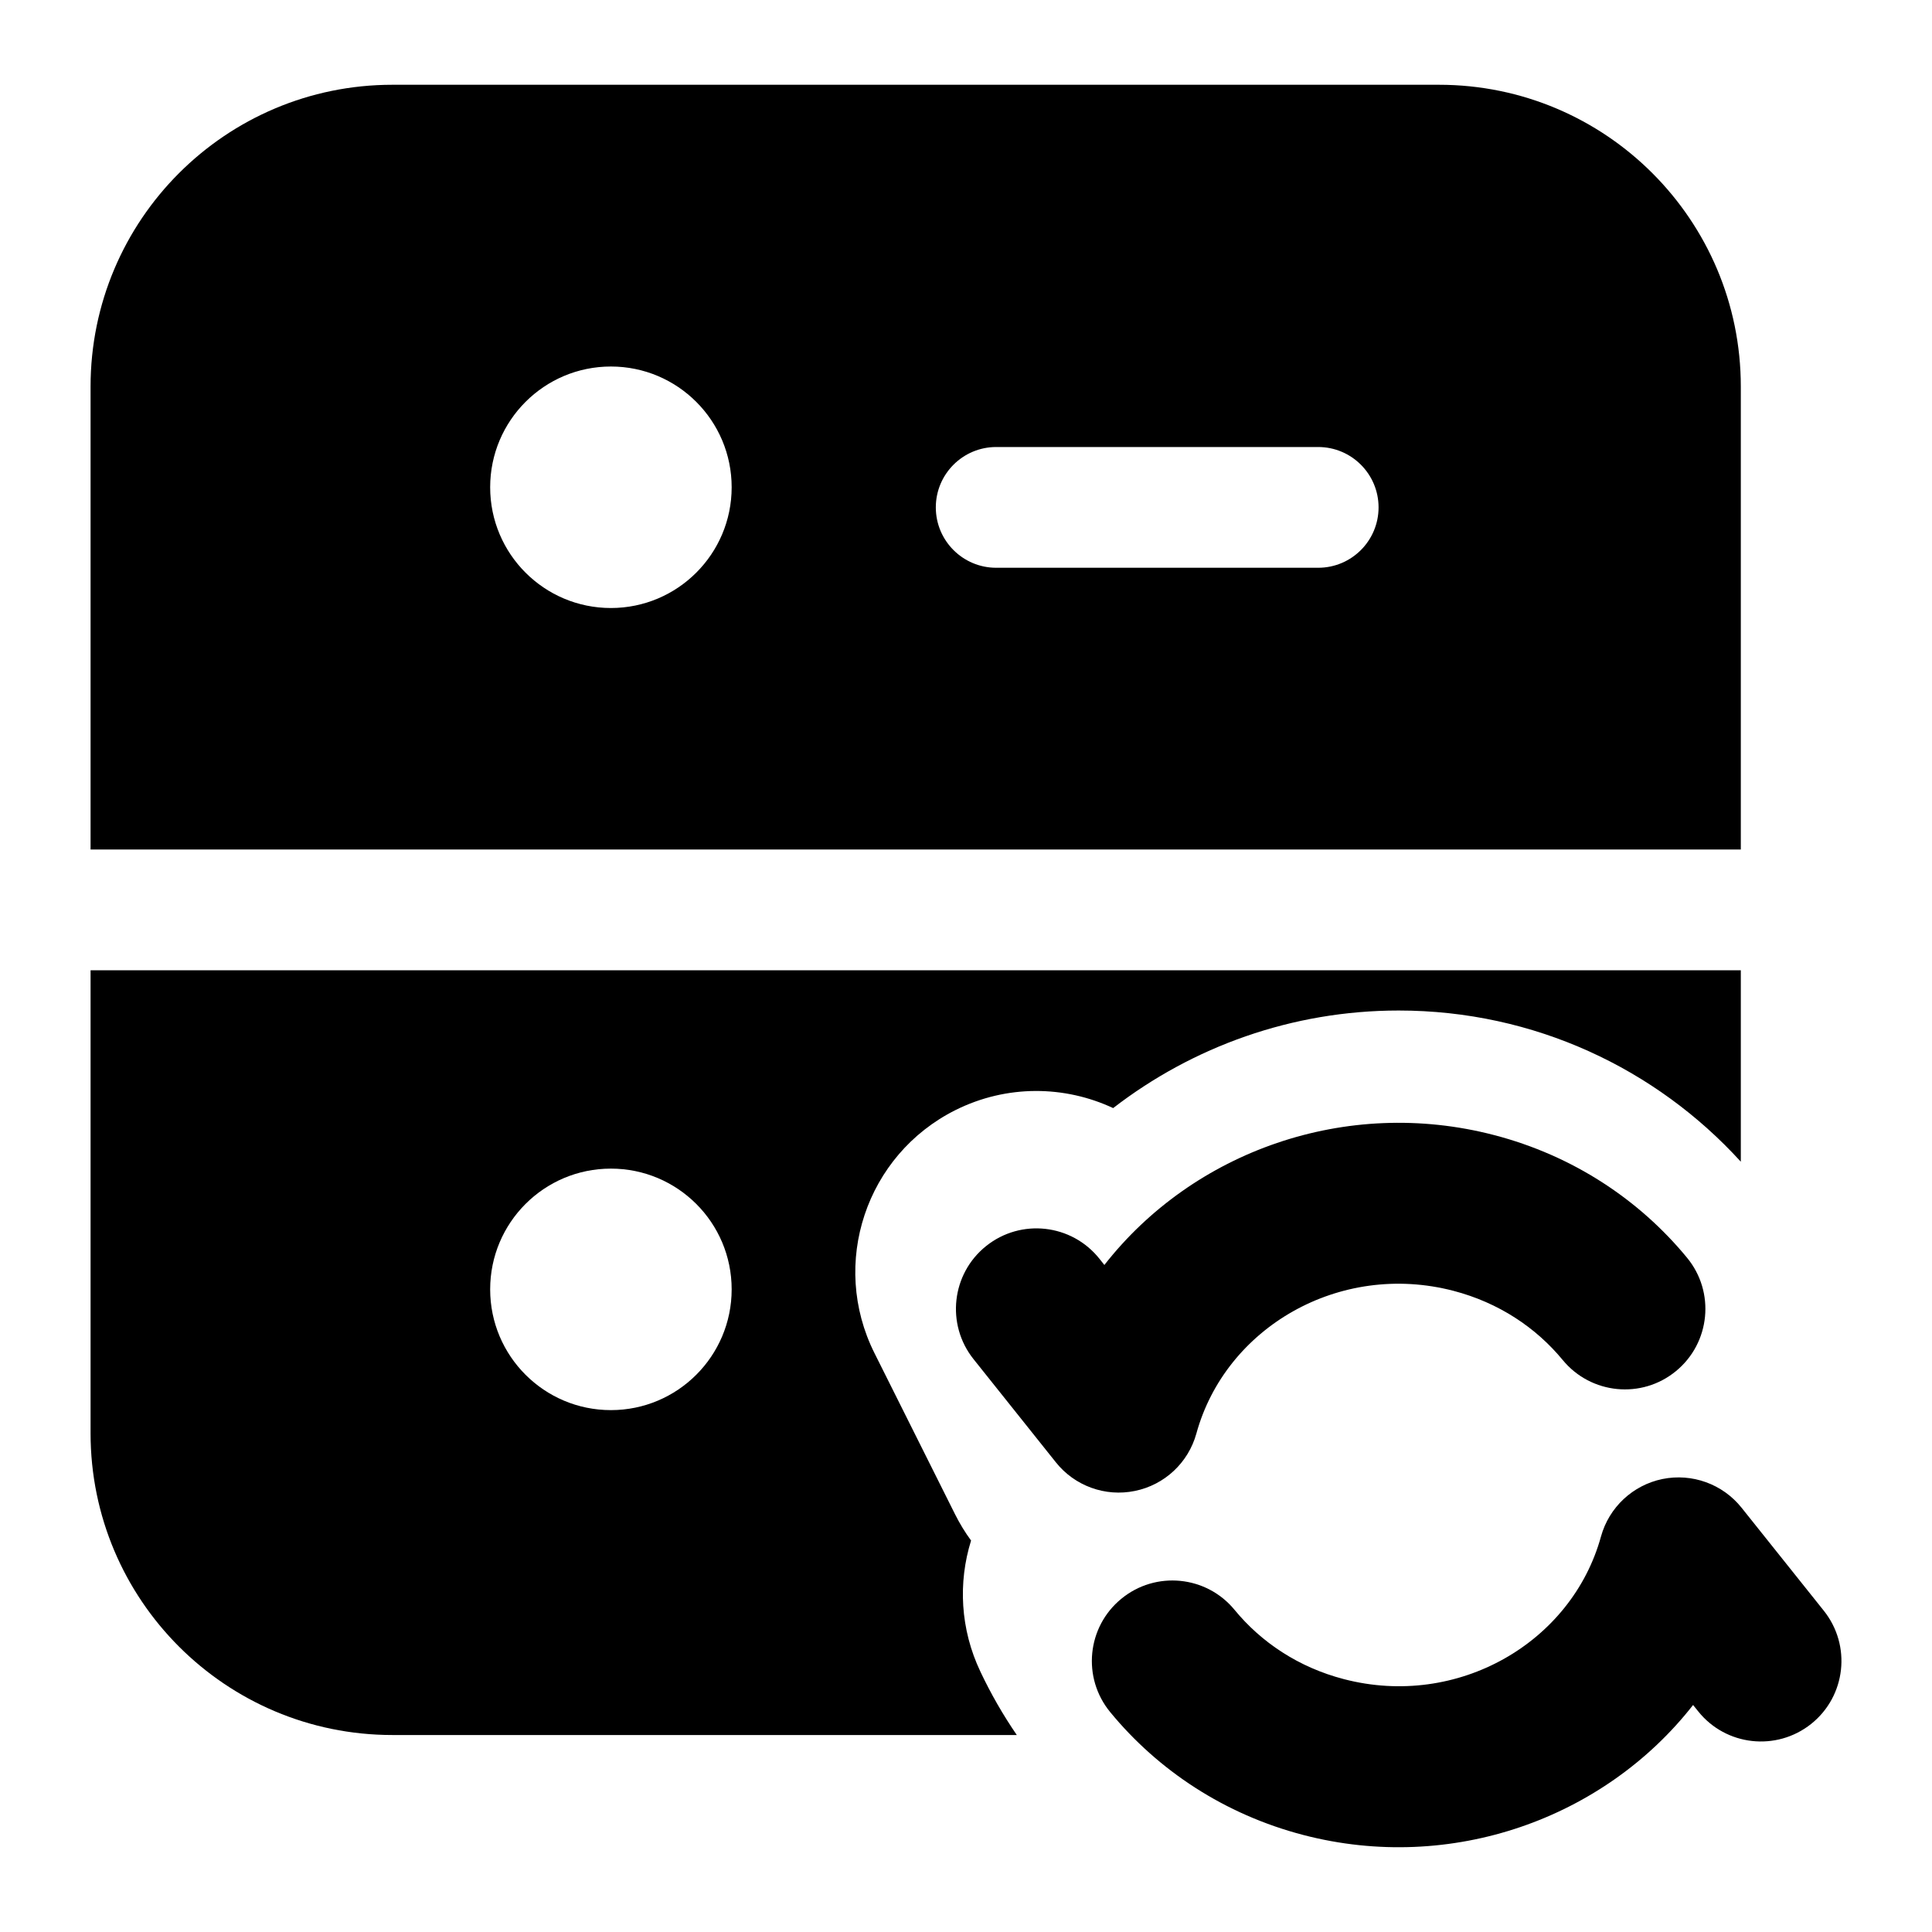 <svg width="24" height="24" viewBox="0 0 24 24" xmlns="http://www.w3.org/2000/svg">
    <path fill-rule="evenodd" clip-rule="evenodd" d="M1.125 4.803C1.125 2.732 2.804 1.053 4.875 1.053H17.875C19.946 1.053 21.625 2.732 21.625 4.803V10.553H1.125V4.803ZM11.625 6.303C11.625 5.889 11.961 5.553 12.375 5.553L16.375 5.553C16.789 5.553 17.125 5.889 17.125 6.303C17.125 6.717 16.789 7.053 16.375 7.053L12.375 7.053C11.961 7.053 11.625 6.717 11.625 6.303ZM7.589 4.553C6.76 4.553 6.089 5.225 6.089 6.053C6.089 6.881 6.76 7.553 7.589 7.553C8.417 7.553 9.089 6.881 9.089 6.053C9.089 5.225 8.417 4.553 7.589 4.553Z"/>
    <path fill-rule="evenodd" clip-rule="evenodd" d="M1.125 12.053H21.625V14.431C20.575 13.278 19.061 12.553 17.375 12.553C16.05 12.553 14.815 13.003 13.828 13.765C13.227 13.484 12.508 13.471 11.869 13.79C10.757 14.346 10.307 15.698 10.863 16.809L11.863 18.809C11.921 18.925 11.988 19.035 12.063 19.137C11.901 19.657 11.927 20.237 12.18 20.768C12.31 21.043 12.461 21.305 12.631 21.553H4.875C2.804 21.553 1.125 19.874 1.125 17.803V12.053ZM6.089 16.017C6.089 15.188 6.76 14.517 7.589 14.517C8.417 14.517 9.089 15.188 9.089 16.017C9.089 16.845 8.417 17.517 7.589 17.517C6.76 17.517 6.089 16.845 6.089 16.017Z"/>
    <path fill-rule="evenodd" clip-rule="evenodd" d="M13.719 15.714C14.821 14.304 16.72 13.621 18.559 14.1C19.537 14.354 20.363 14.902 20.957 15.624C21.308 16.05 21.247 16.681 20.82 17.032C20.394 17.383 19.764 17.321 19.413 16.895C19.081 16.492 18.618 16.182 18.055 16.035C16.641 15.667 15.225 16.489 14.862 17.807C14.762 18.17 14.467 18.446 14.098 18.521C13.73 18.597 13.35 18.459 13.116 18.165L12.093 16.883C11.749 16.451 11.82 15.822 12.251 15.478C12.683 15.133 13.312 15.204 13.657 15.636L13.719 15.714ZM20.651 18.373C20.283 18.449 19.988 18.725 19.888 19.087C19.525 20.405 18.109 21.227 16.695 20.859C16.132 20.713 15.667 20.401 15.336 19.998C14.986 19.572 14.355 19.51 13.929 19.861C13.502 20.211 13.44 20.841 13.791 21.268C14.386 21.992 15.212 22.54 16.191 22.795C18.03 23.274 19.93 22.59 21.032 21.18L21.094 21.257C21.438 21.689 22.067 21.759 22.499 21.415C22.931 21.07 23.001 20.441 22.656 20.009L21.634 18.729C21.399 18.435 21.019 18.298 20.651 18.373Z"/>
</svg>
